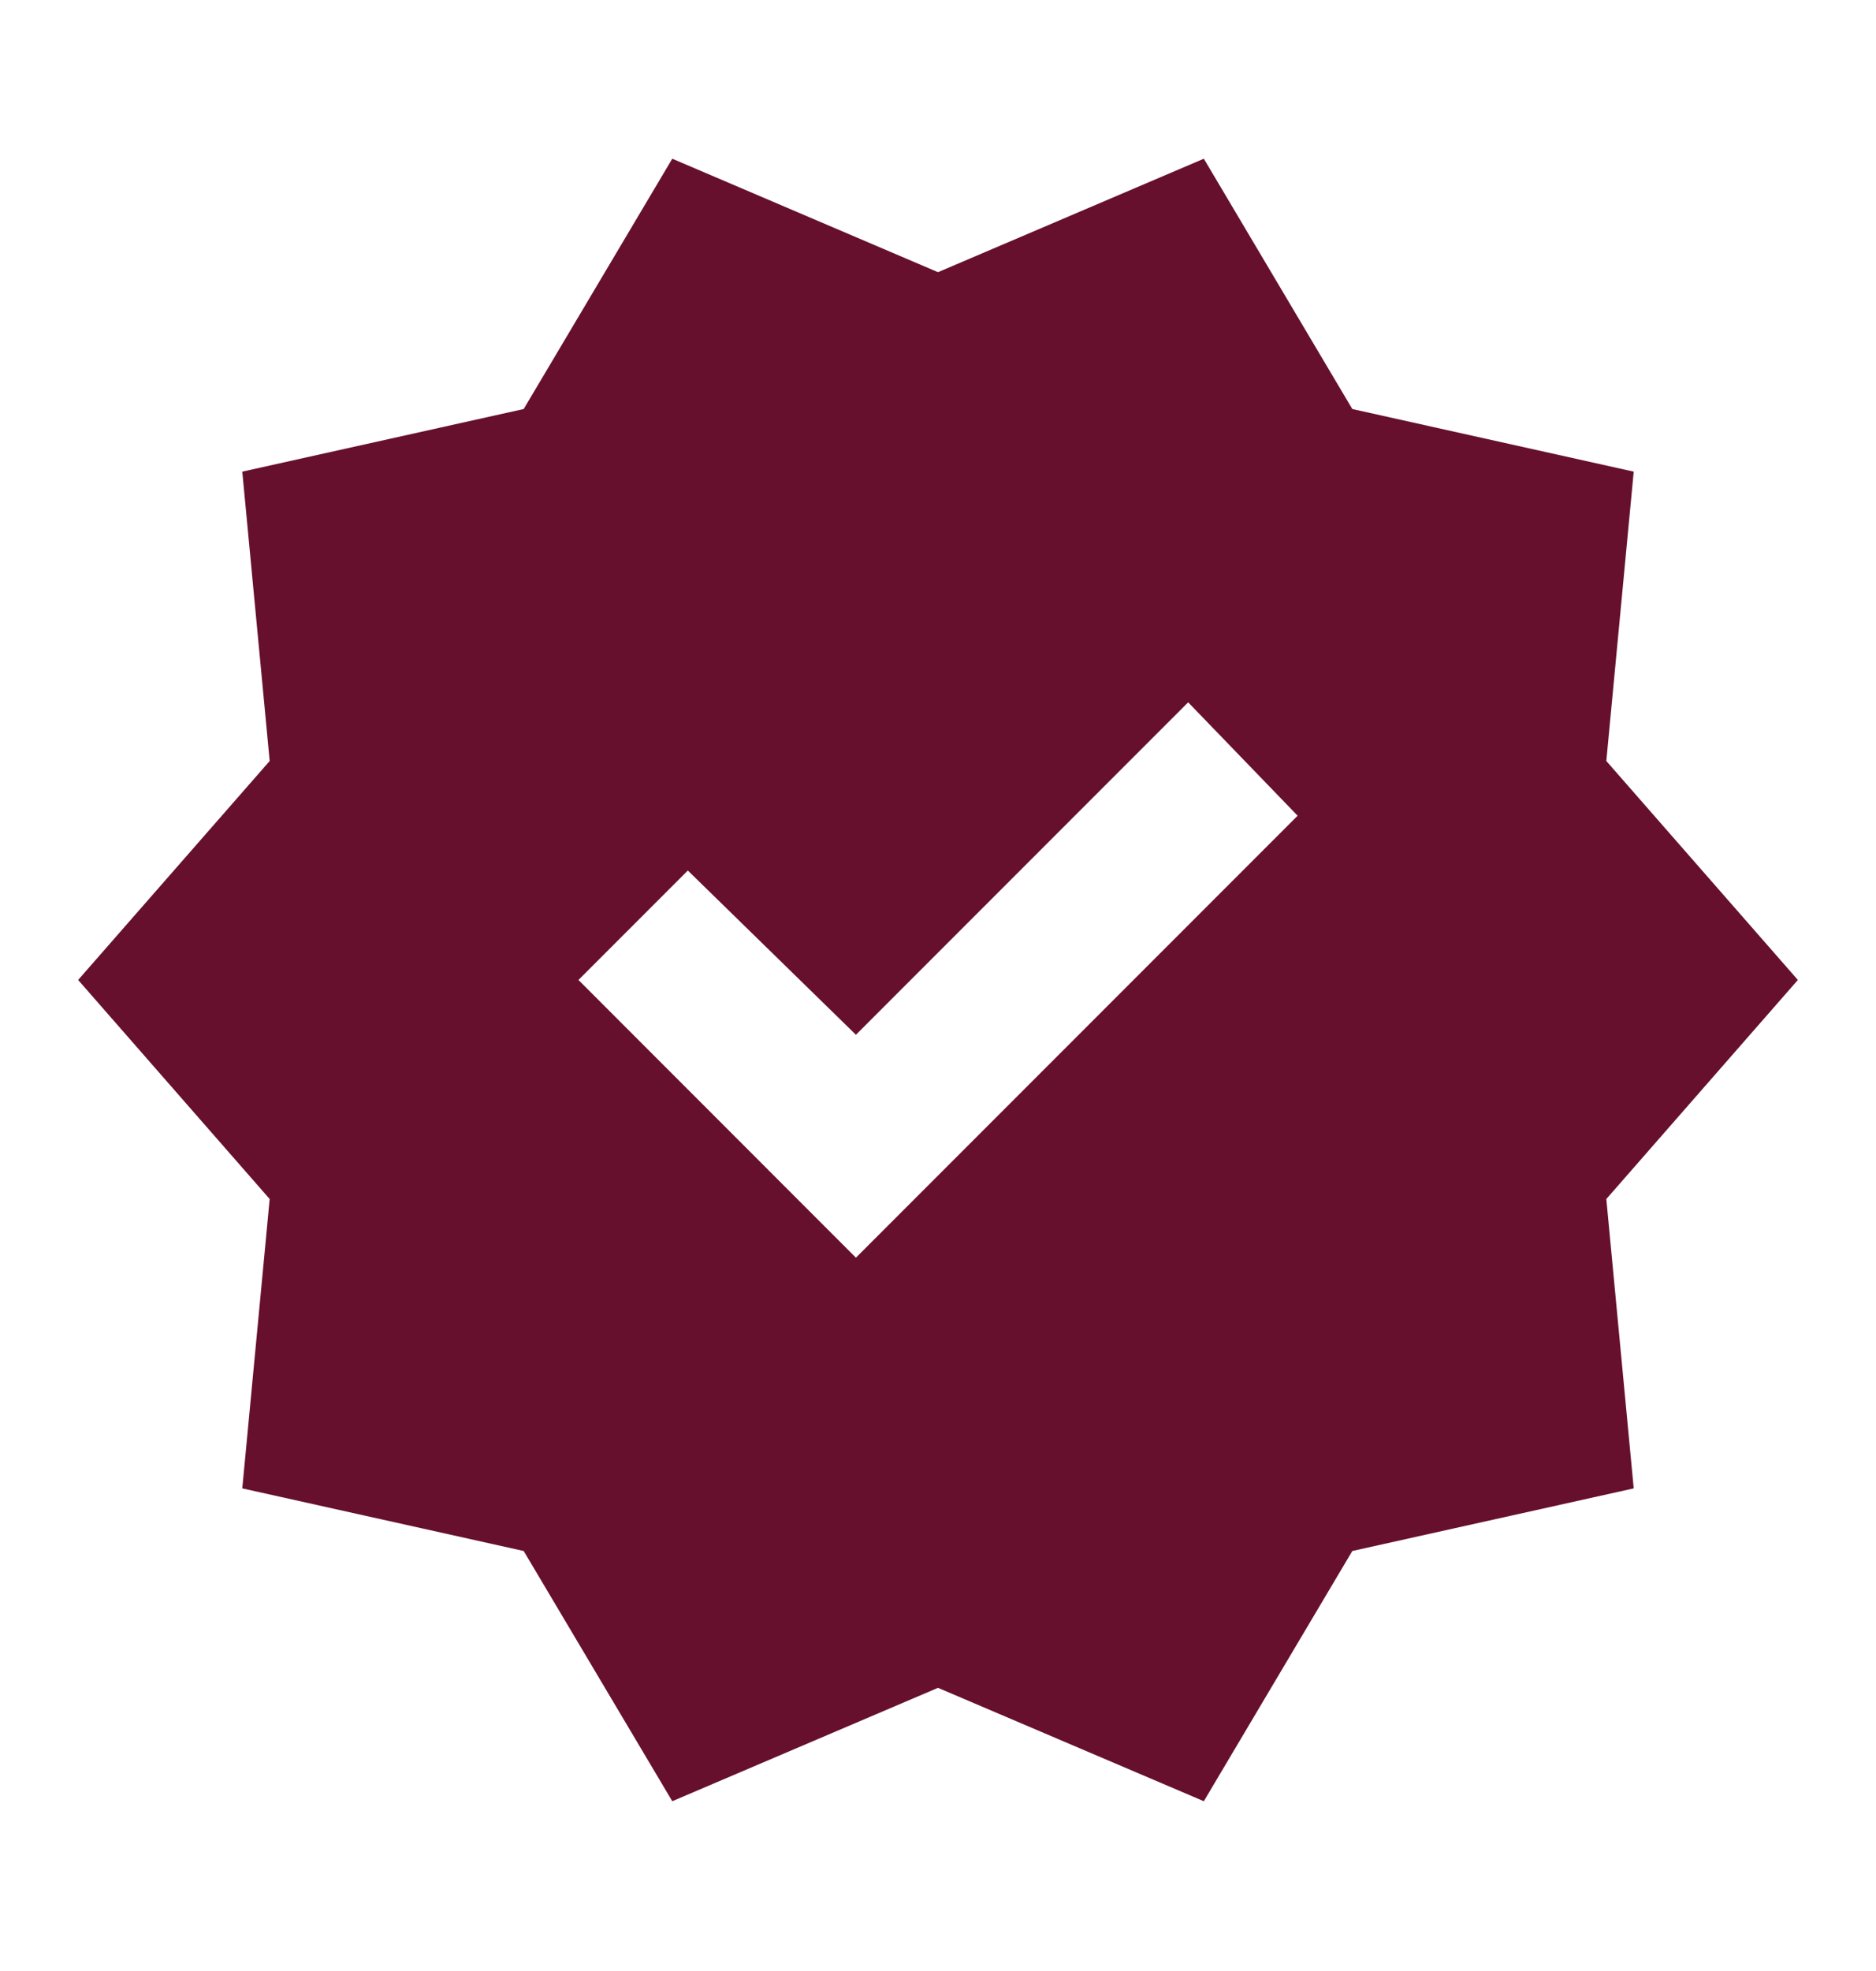 <svg width="20" height="21" viewBox="0 0 20 21" fill="none" xmlns="http://www.w3.org/2000/svg">
<path d="M7.167 19.191L5.583 16.525L2.583 15.858L2.875 12.775L0.833 10.441L2.875 8.108L2.583 5.025L5.583 4.358L7.167 1.691L10 2.9L12.834 1.691L14.417 4.358L17.417 5.025L17.125 8.108L19.167 10.441L17.125 12.775L17.417 15.858L14.417 16.525L12.834 19.191L10 17.983L7.167 19.191ZM9.125 13.4L13.834 8.691L12.667 7.483L9.125 11.025L7.333 9.275L6.167 10.441L9.125 13.4Z" fill="#66102D"/>
</svg>
